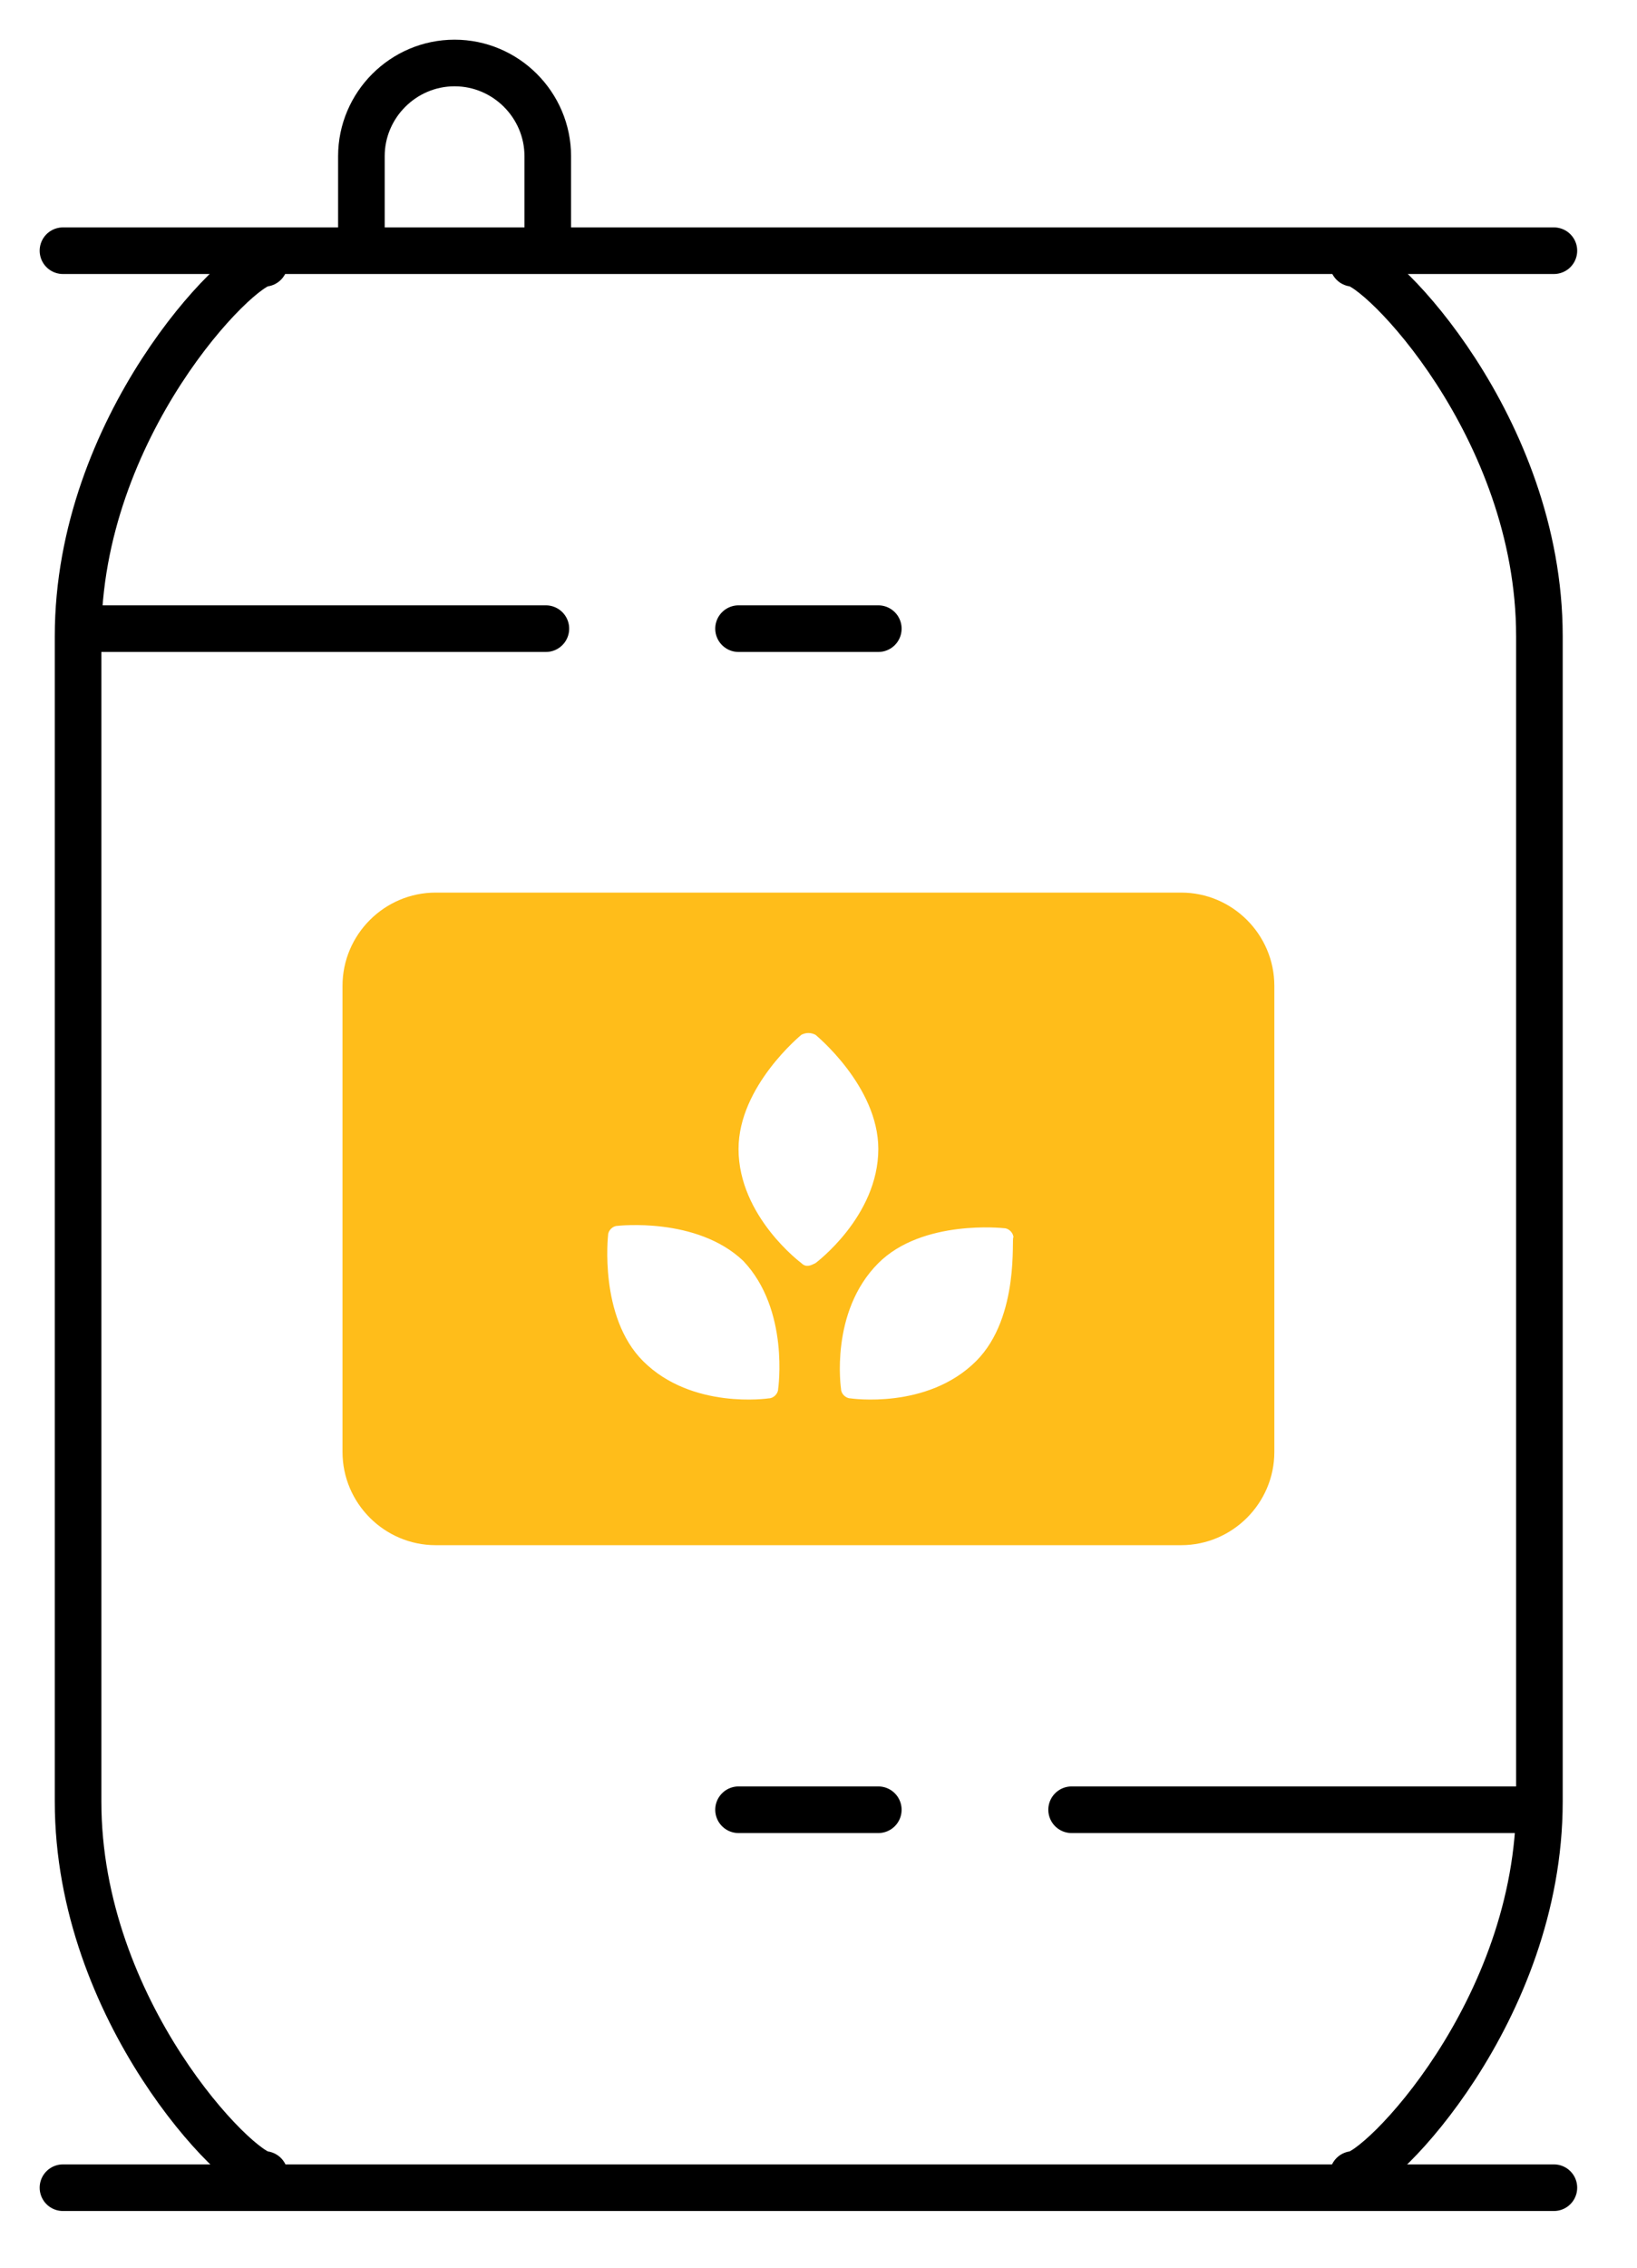 <svg viewBox="0 0 26 36" fill="none" xmlns="http://www.w3.org/2000/svg">
	<path d="M1.27 9.98H8.67" stroke="currentColor" stroke-width="0.74" stroke-miterlimit="10" stroke-linecap="round"/>
	<path d="M11.73 9.98H13.95" stroke="currentColor" stroke-width="0.74" stroke-miterlimit="10" stroke-linecap="round"/>
	<path d="M17.02 28.73H24.42" stroke="currentColor" stroke-width="0.74" stroke-miterlimit="10" stroke-linecap="round"/>
	<path d="M11.73 28.73H13.95" stroke="currentColor" stroke-width="0.74" stroke-miterlimit="10" stroke-linecap="round"/>
	<path d="M1 3.98H24.68" stroke="currentColor" stroke-width="0.74" stroke-miterlimit="10" stroke-linecap="round"/>
	<path d="M1 34.73H24.68" stroke="currentColor" stroke-width="0.74" stroke-miterlimit="10" stroke-linecap="round"/>
	<path d="M21.49 4.18C21.897 4.18 24.45 6.77 24.45 10.1V28.6C24.45 31.93 21.897 34.52 21.49 34.52" stroke="currentColor" stroke-width="0.74" stroke-miterlimit="10" stroke-linecap="round"/>
	<path d="M4.2 4.18C3.793 4.18 1.24 6.77 1.24 10.1V28.6C1.24 31.93 3.793 34.52 4.2 34.52" stroke="currentColor" stroke-width="0.74" stroke-miterlimit="10" stroke-linecap="round"/>
	<path d="M5.74 3.96V2.48C5.74 1.666 6.406 1 7.22 1C8.034 1 8.7 1.666 8.7 2.48V3.96" stroke="currentColor" stroke-width="0.74" stroke-miterlimit="10" stroke-linecap="round"/>
	<path d="M18.76 14.17H6.92C6.106 14.17 5.44 14.836 5.44 15.65V16.39V22.31V23.05C5.44 23.864 6.106 24.53 6.92 24.53H18.76C19.574 24.53 20.24 23.864 20.24 23.05V22.31V16.39V15.65C20.24 14.836 19.574 14.17 18.76 14.17ZM12.359 22.051C12.359 22.125 12.285 22.199 12.211 22.199C12.211 22.199 10.99 22.384 10.213 21.607C9.51 20.904 9.658 19.609 9.658 19.609C9.658 19.535 9.732 19.461 9.806 19.461C9.806 19.461 11.064 19.313 11.804 20.016C12.544 20.793 12.359 22.051 12.359 22.051ZM12.951 20.053C12.877 20.09 12.803 20.127 12.729 20.053C12.729 20.053 11.73 19.313 11.73 18.24C11.73 17.241 12.729 16.427 12.729 16.427C12.803 16.39 12.877 16.39 12.951 16.427C12.951 16.427 13.95 17.241 13.95 18.24C13.95 19.313 12.951 20.053 12.951 20.053ZM15.504 21.607C14.727 22.384 13.506 22.199 13.506 22.199C13.432 22.199 13.358 22.125 13.358 22.051C13.358 22.051 13.173 20.83 13.95 20.053C14.653 19.35 15.948 19.498 15.948 19.498C16.022 19.498 16.096 19.572 16.096 19.646C16.059 19.609 16.207 20.904 15.504 21.607Z" fill="#FFBD1A"/>
</svg>
